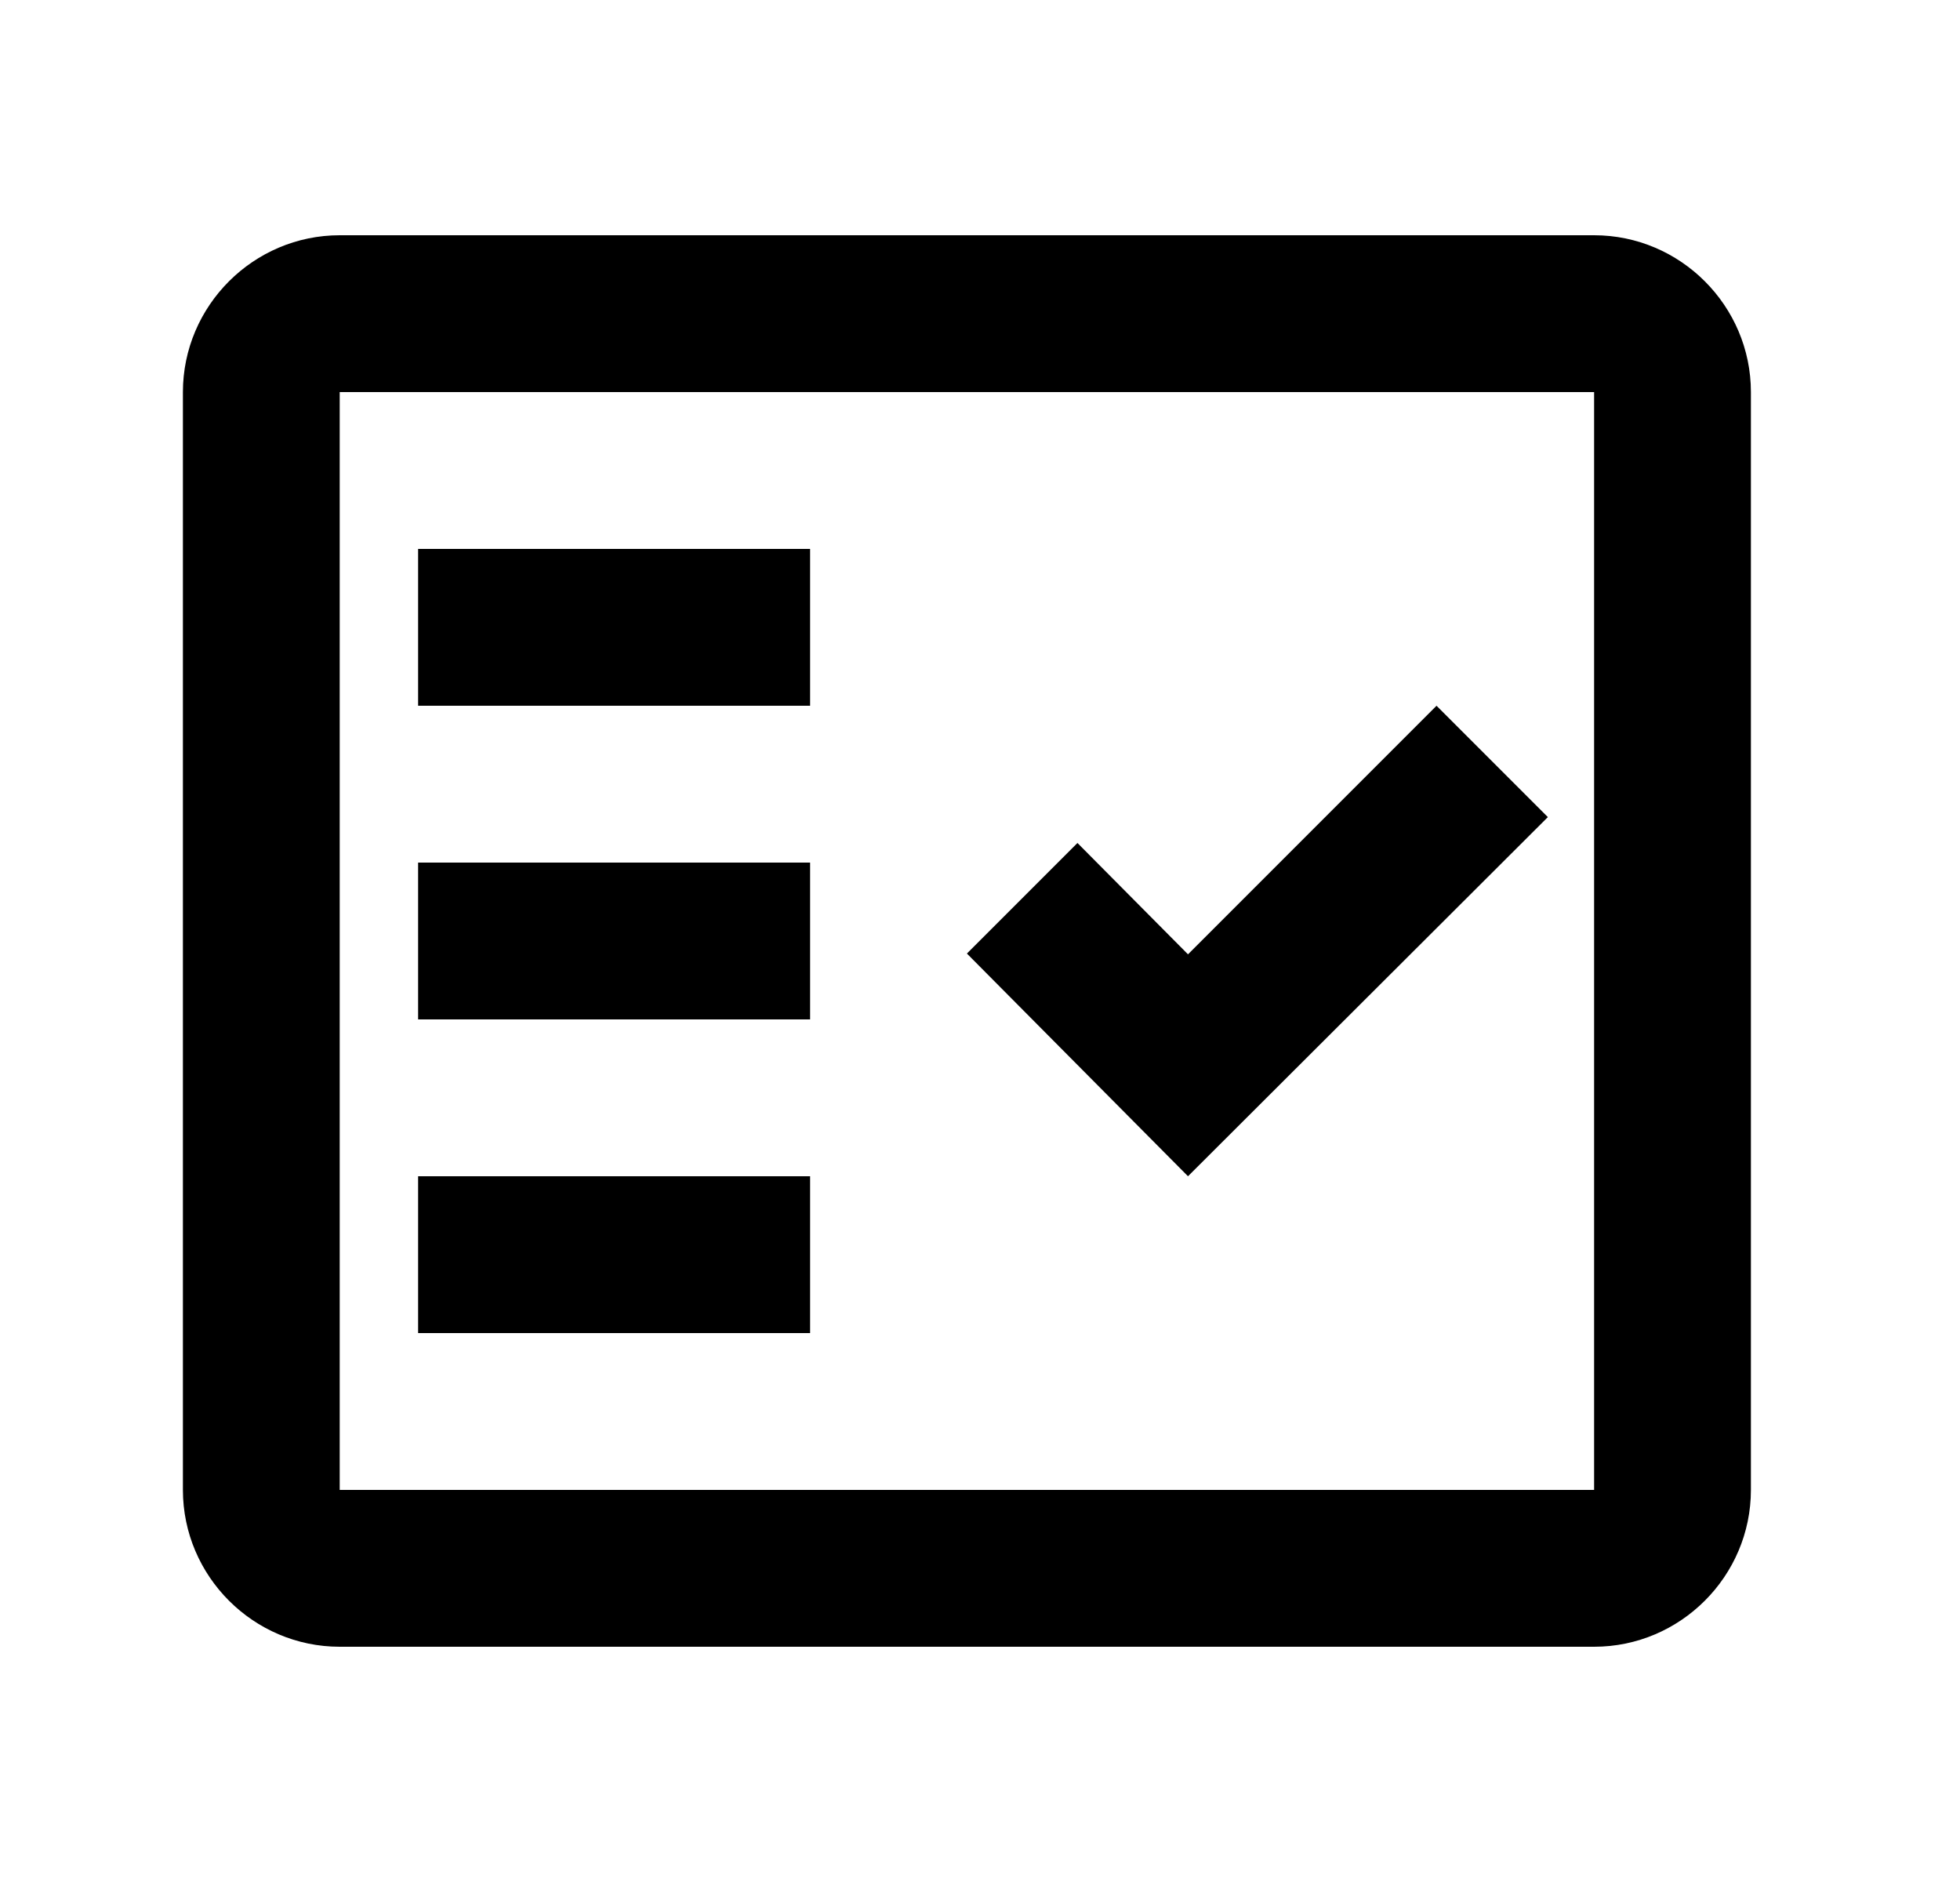 <svg width="25" height="24" viewBox="0 0 25 24" fill="none" xmlns="http://www.w3.org/2000/svg">
<g clip-path="url(#clip0_5040_538)">
<path fill-rule="evenodd" clip-rule="evenodd" d="M20.333 3H4.333C3.233 3 2.333 3.9 2.333 5V19C2.333 20.1 3.233 21 4.333 21H20.333C21.433 21 22.333 20.1 22.333 19V5C22.333 3.9 21.433 3 20.333 3ZM20.333 19H4.333V5H20.333V19Z" fill="currentColor"/>
<path fill-rule="evenodd" clip-rule="evenodd" d="M19.743 10.42L18.323 9L15.153 12.17L13.743 10.75L12.333 12.16L15.153 15L19.743 10.42Z" fill="currentColor"/>
<path d="M10.333 7H5.333V9H10.333V7Z" fill="currentColor"/>
<path d="M10.333 11H5.333V13H10.333V11Z" fill="currentColor"/>
<path d="M10.333 15H5.333V17H10.333V15Z" fill="currentColor"/>
</g>
<defs>
<clipPath id="clip0_5040_538">
<rect width="24" height="24" fill="white" transform="translate(0.333)"/>
</clipPath>
</defs>
</svg>

